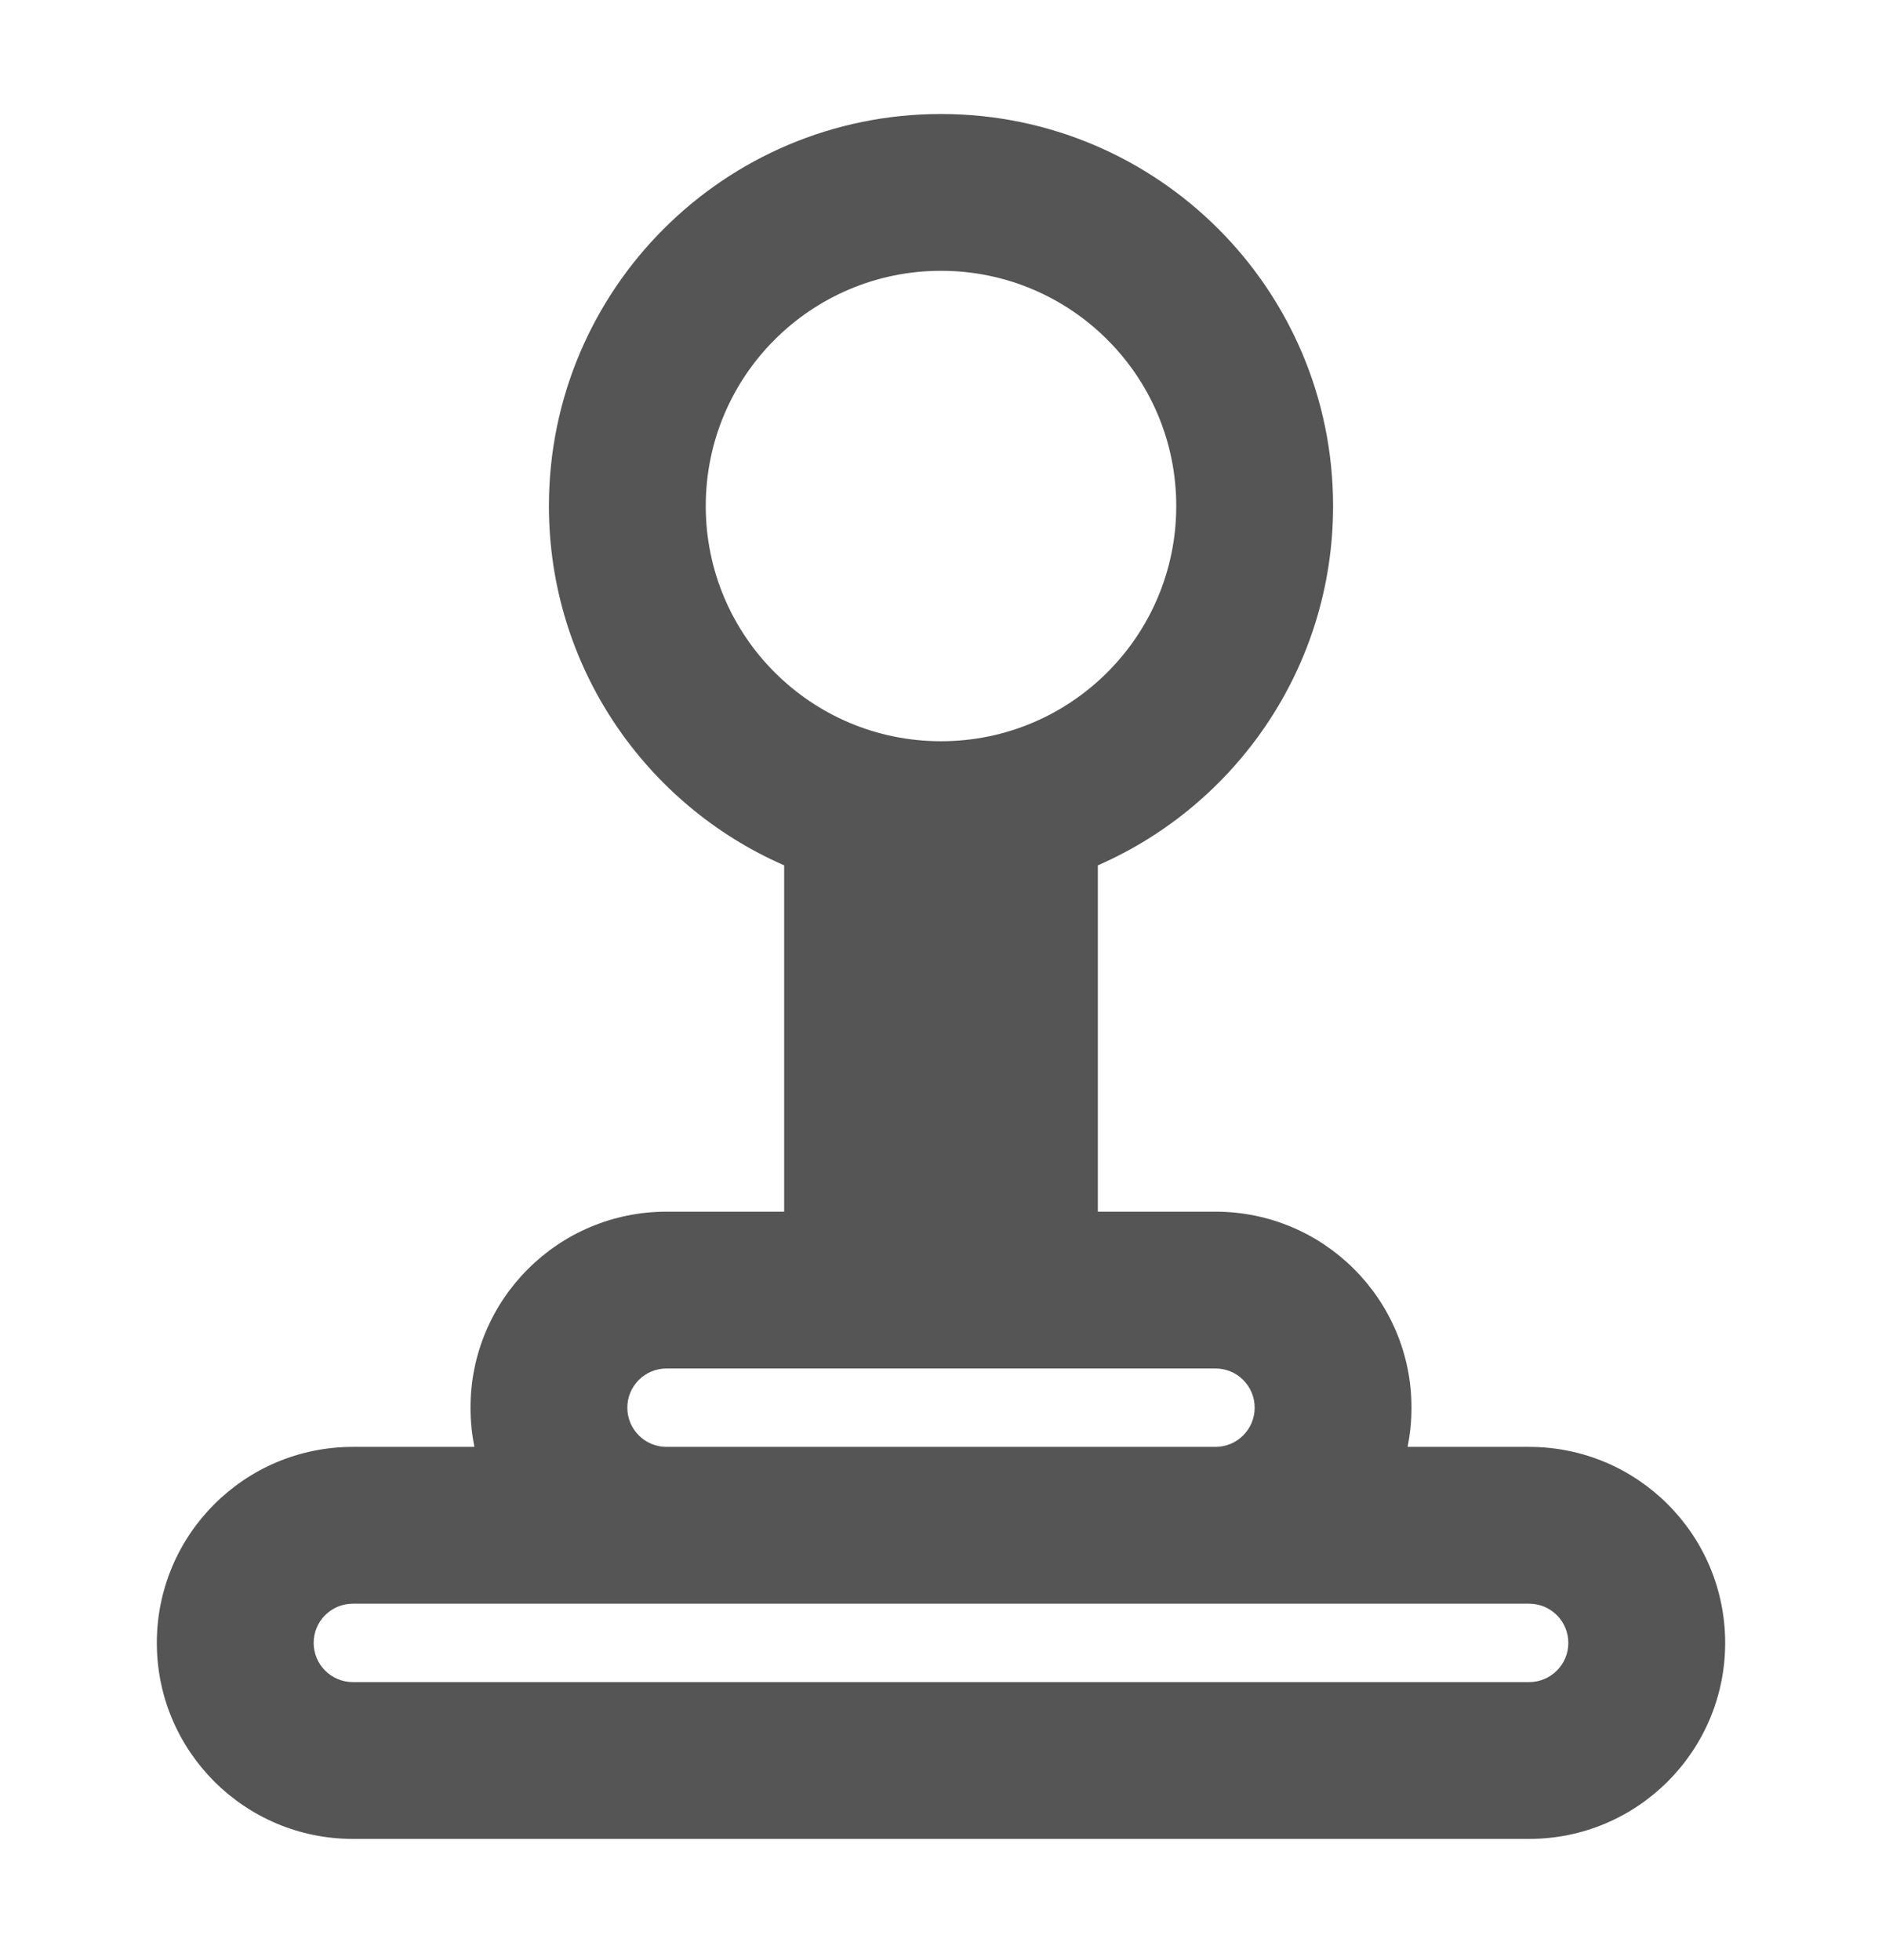 <svg width="24" height="25" viewBox="0 0 24 25" fill="none" xmlns="http://www.w3.org/2000/svg">
<path fill-rule="evenodd" clip-rule="evenodd" d="M12 1.454C14.761 1.454 17 3.692 17 6.454C17 8.504 15.766 10.265 14 11.037V15.454H15.5C16.881 15.454 18 16.573 18 17.954C18 18.125 17.983 18.292 17.95 18.454H19.5C20.881 18.454 22 19.573 22 20.954C22 22.334 20.881 23.454 19.5 23.454H4.5C3.119 23.454 2 22.334 2 20.954C2 19.573 3.119 18.454 4.5 18.454H6.05C6.017 18.292 6 18.125 6 17.954C6 16.573 7.119 15.454 8.5 15.454H10V11.037C8.234 10.265 7 8.504 7 6.454C7 3.692 9.239 1.454 12 1.454ZM4.5 20.454C4.224 20.454 4 20.677 4 20.954C4 21.23 4.224 21.454 4.5 21.454H19.5C19.776 21.454 20 21.23 20 20.954C20 20.677 19.776 20.454 19.5 20.454H4.5ZM8.5 17.454C8.224 17.454 8 17.677 8 17.954C8 18.23 8.224 18.454 8.5 18.454H15.5C15.776 18.454 16 18.23 16 17.954C16 17.677 15.776 17.454 15.5 17.454H8.5ZM12 3.454C10.343 3.454 9 4.797 9 6.454C9 8.11 10.343 9.454 12 9.454C13.657 9.454 15 8.11 15 6.454C15 4.797 13.657 3.454 12 3.454Z" fill="#555555"/>
</svg>
